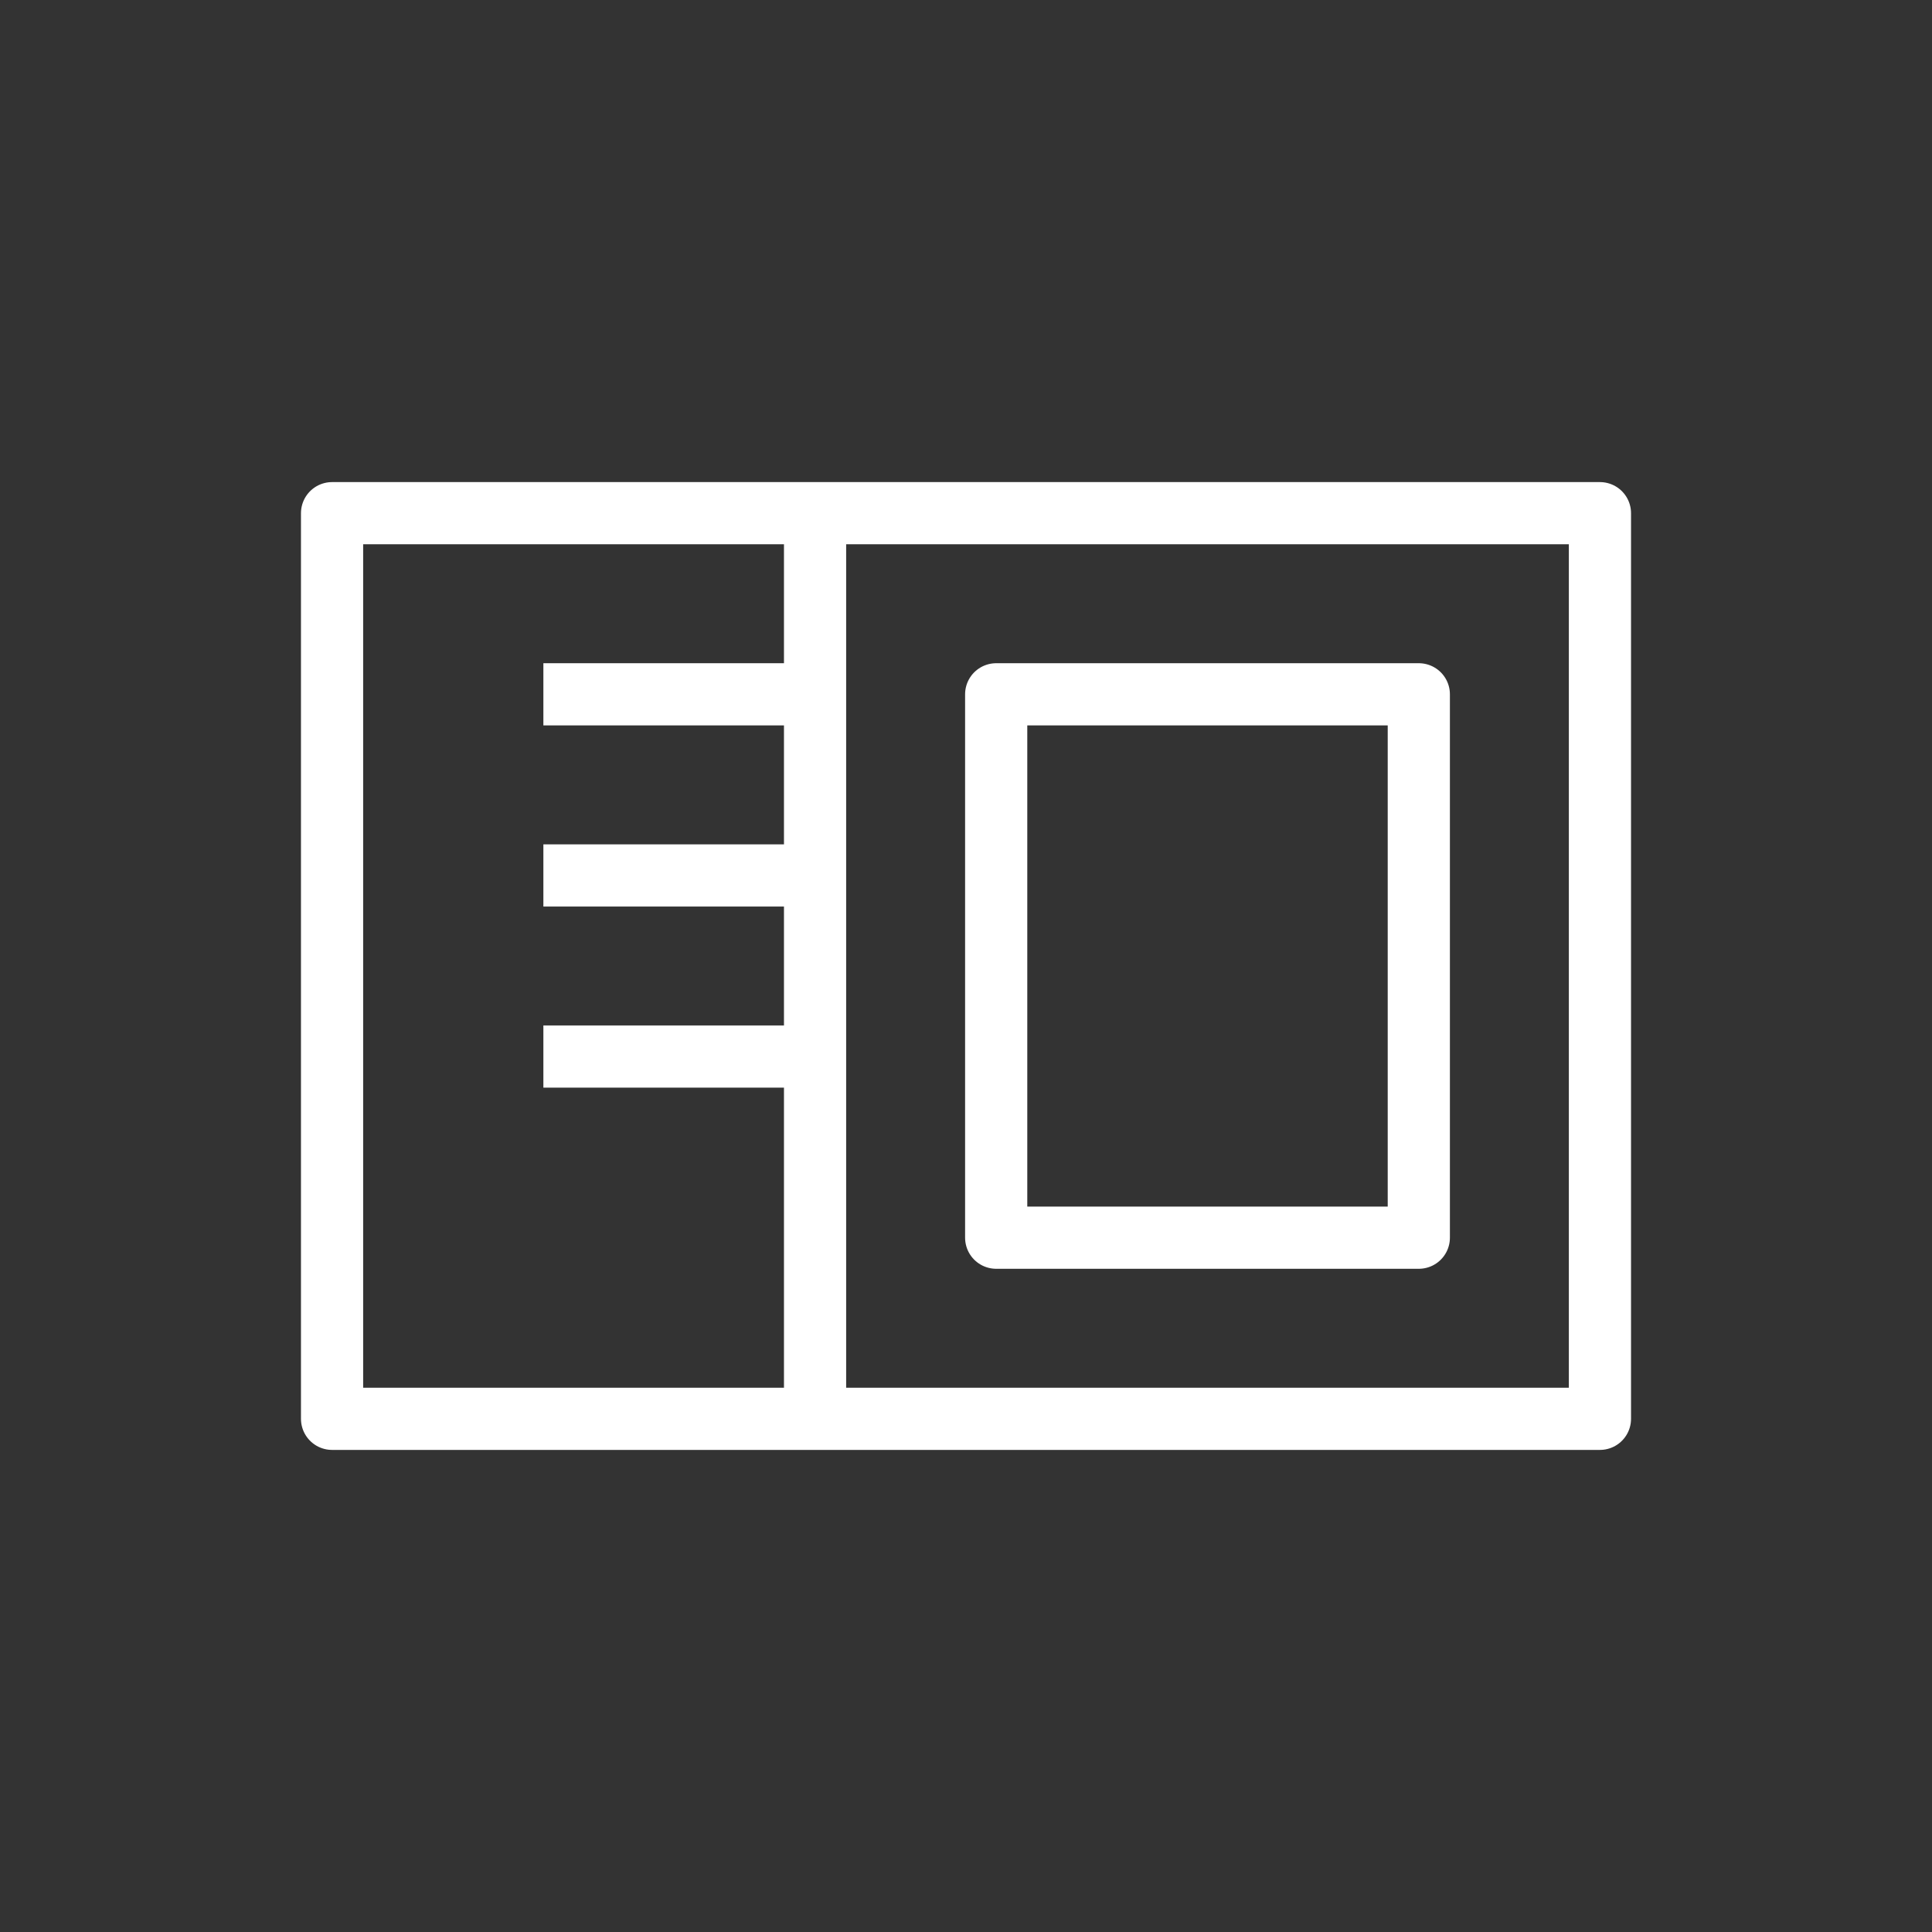 <svg id="cat-pg" xmlns="http://www.w3.org/2000/svg" viewBox="0 0 32 32"><rect x="0" y="0" width="32" height="32" fill="#333333" stroke="none"/><defs><style>.cls-1{fill:none;stroke:#fff;stroke-linejoin:round;stroke-width:1.03px;}</style></defs><title>il_icons-0-3-2-cat_white</title><rect class="cls-1" x="5.5" y="8.5" width="21" height="15"/><line class="cls-1" x1="13.5" y1="8.5" x2="13.5" y2="23.5"/><line class="cls-1" x1="13" y1="11.5" x2="9" y2="11.5"/><line class="cls-1" x1="13" y1="14.5" x2="9" y2="14.5"/><line class="cls-1" x1="13" y1="17.5" x2="9" y2="17.5"/><rect class="cls-1" x="16.5" y="11.5" width="7" height="9"/></svg>